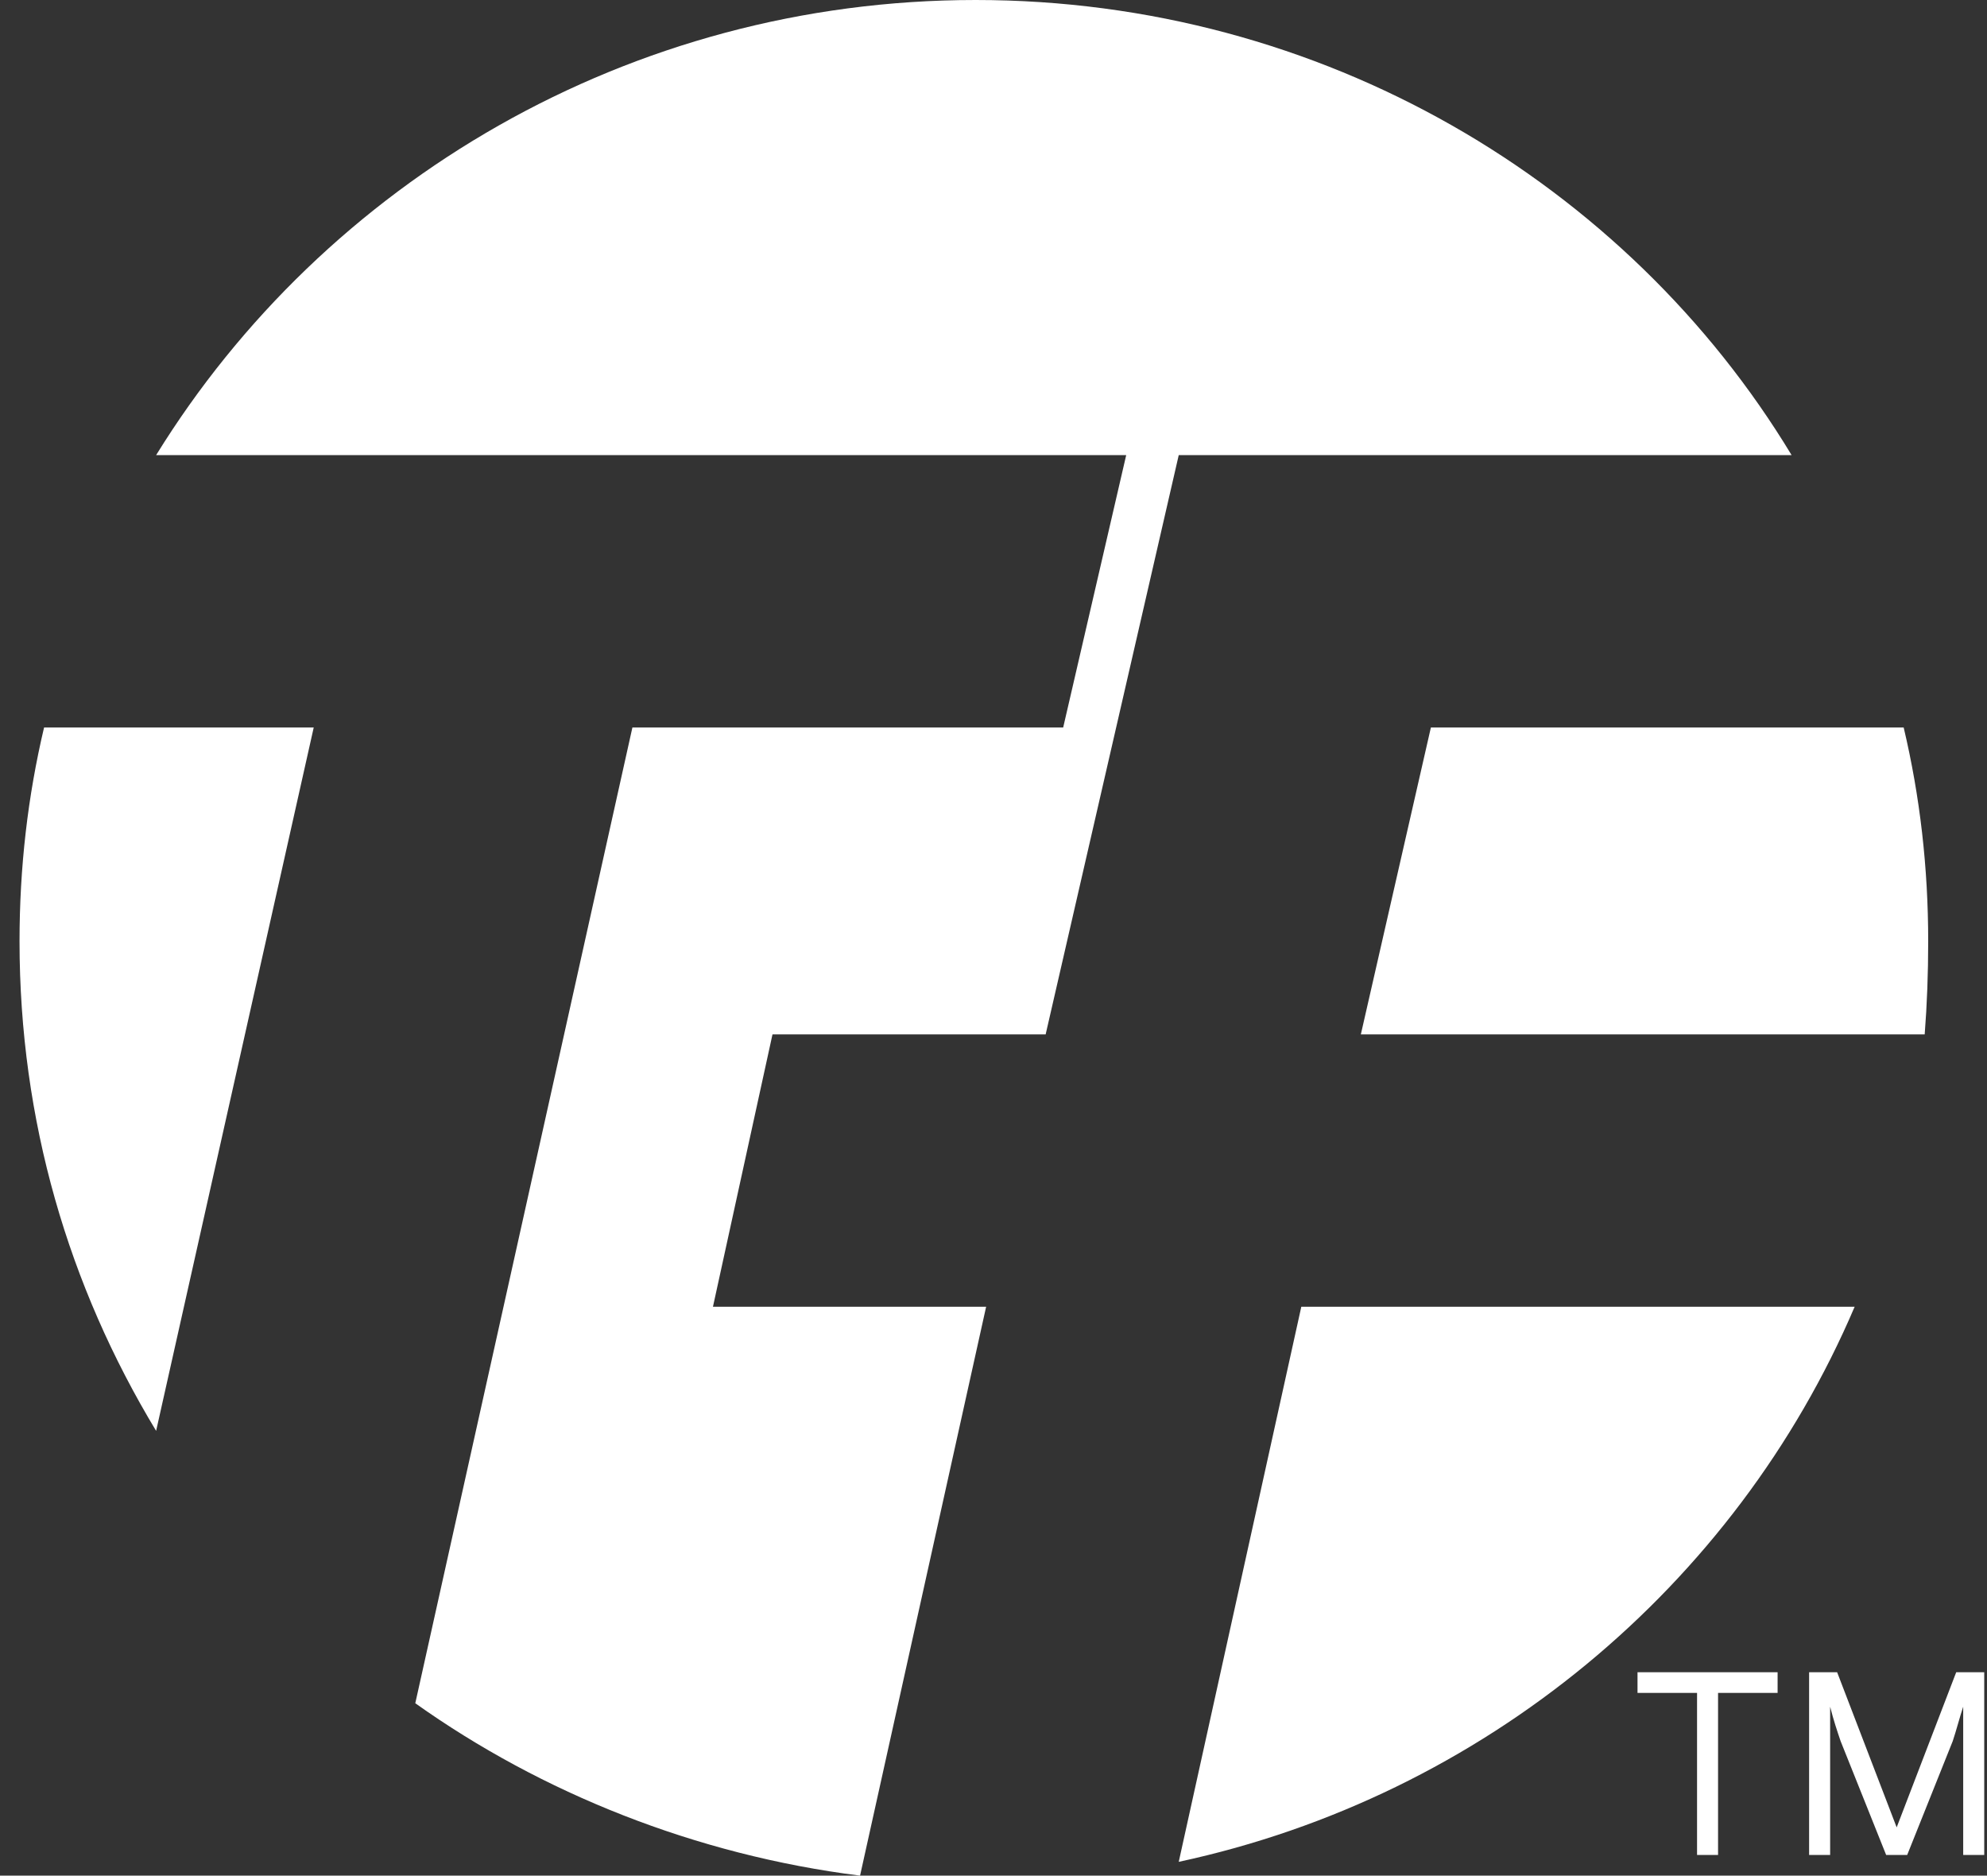 <svg width="89" height="84" viewBox="0 0 89 84" fill="none" xmlns="http://www.w3.org/2000/svg">
<rect x="0" y="0" width="89" height="84" fill="#333333" stroke="none"/>
<path fill-rule="evenodd" clip-rule="evenodd" d="M6.993 20.382C14.523 8.184 28.17 0 43.699 0C59.228 0 72.876 8.184 80.248 20.382H52.797L46.836 46.324H34.601L31.934 58.522H44.17L38.523 84C31.15 83.073 24.248 80.294 18.601 76.279L28.326 32.581H47.621L50.444 20.382H6.993ZM64.091 32.581H85.268C86 35.669 86.366 38.86 86.366 42.154C86.366 43.596 86.314 44.985 86.209 46.324H60.954L64.091 32.581ZM6.993 64.081C3.072 57.596 0.875 50.184 0.875 42.154C0.875 38.86 1.242 35.669 1.974 32.581H14.052L6.993 64.081ZM83.072 58.522C77.738 71.029 66.444 80.449 52.797 83.382L58.287 58.522H83.072ZM76.013 83.074V75.816H73.346V74.89H79.621V75.816H76.954V83.074H76.013ZM81.032 83.074V74.89H82.287L84.954 81.838L87.621 74.89H88.876V83.074H87.934V76.434C87.778 76.897 87.621 77.515 87.464 77.978L85.425 83.074H84.483L82.444 77.978C82.287 77.515 82.13 77.052 81.974 76.434V83.074H81.032Z" fill="white"/>
</svg>
